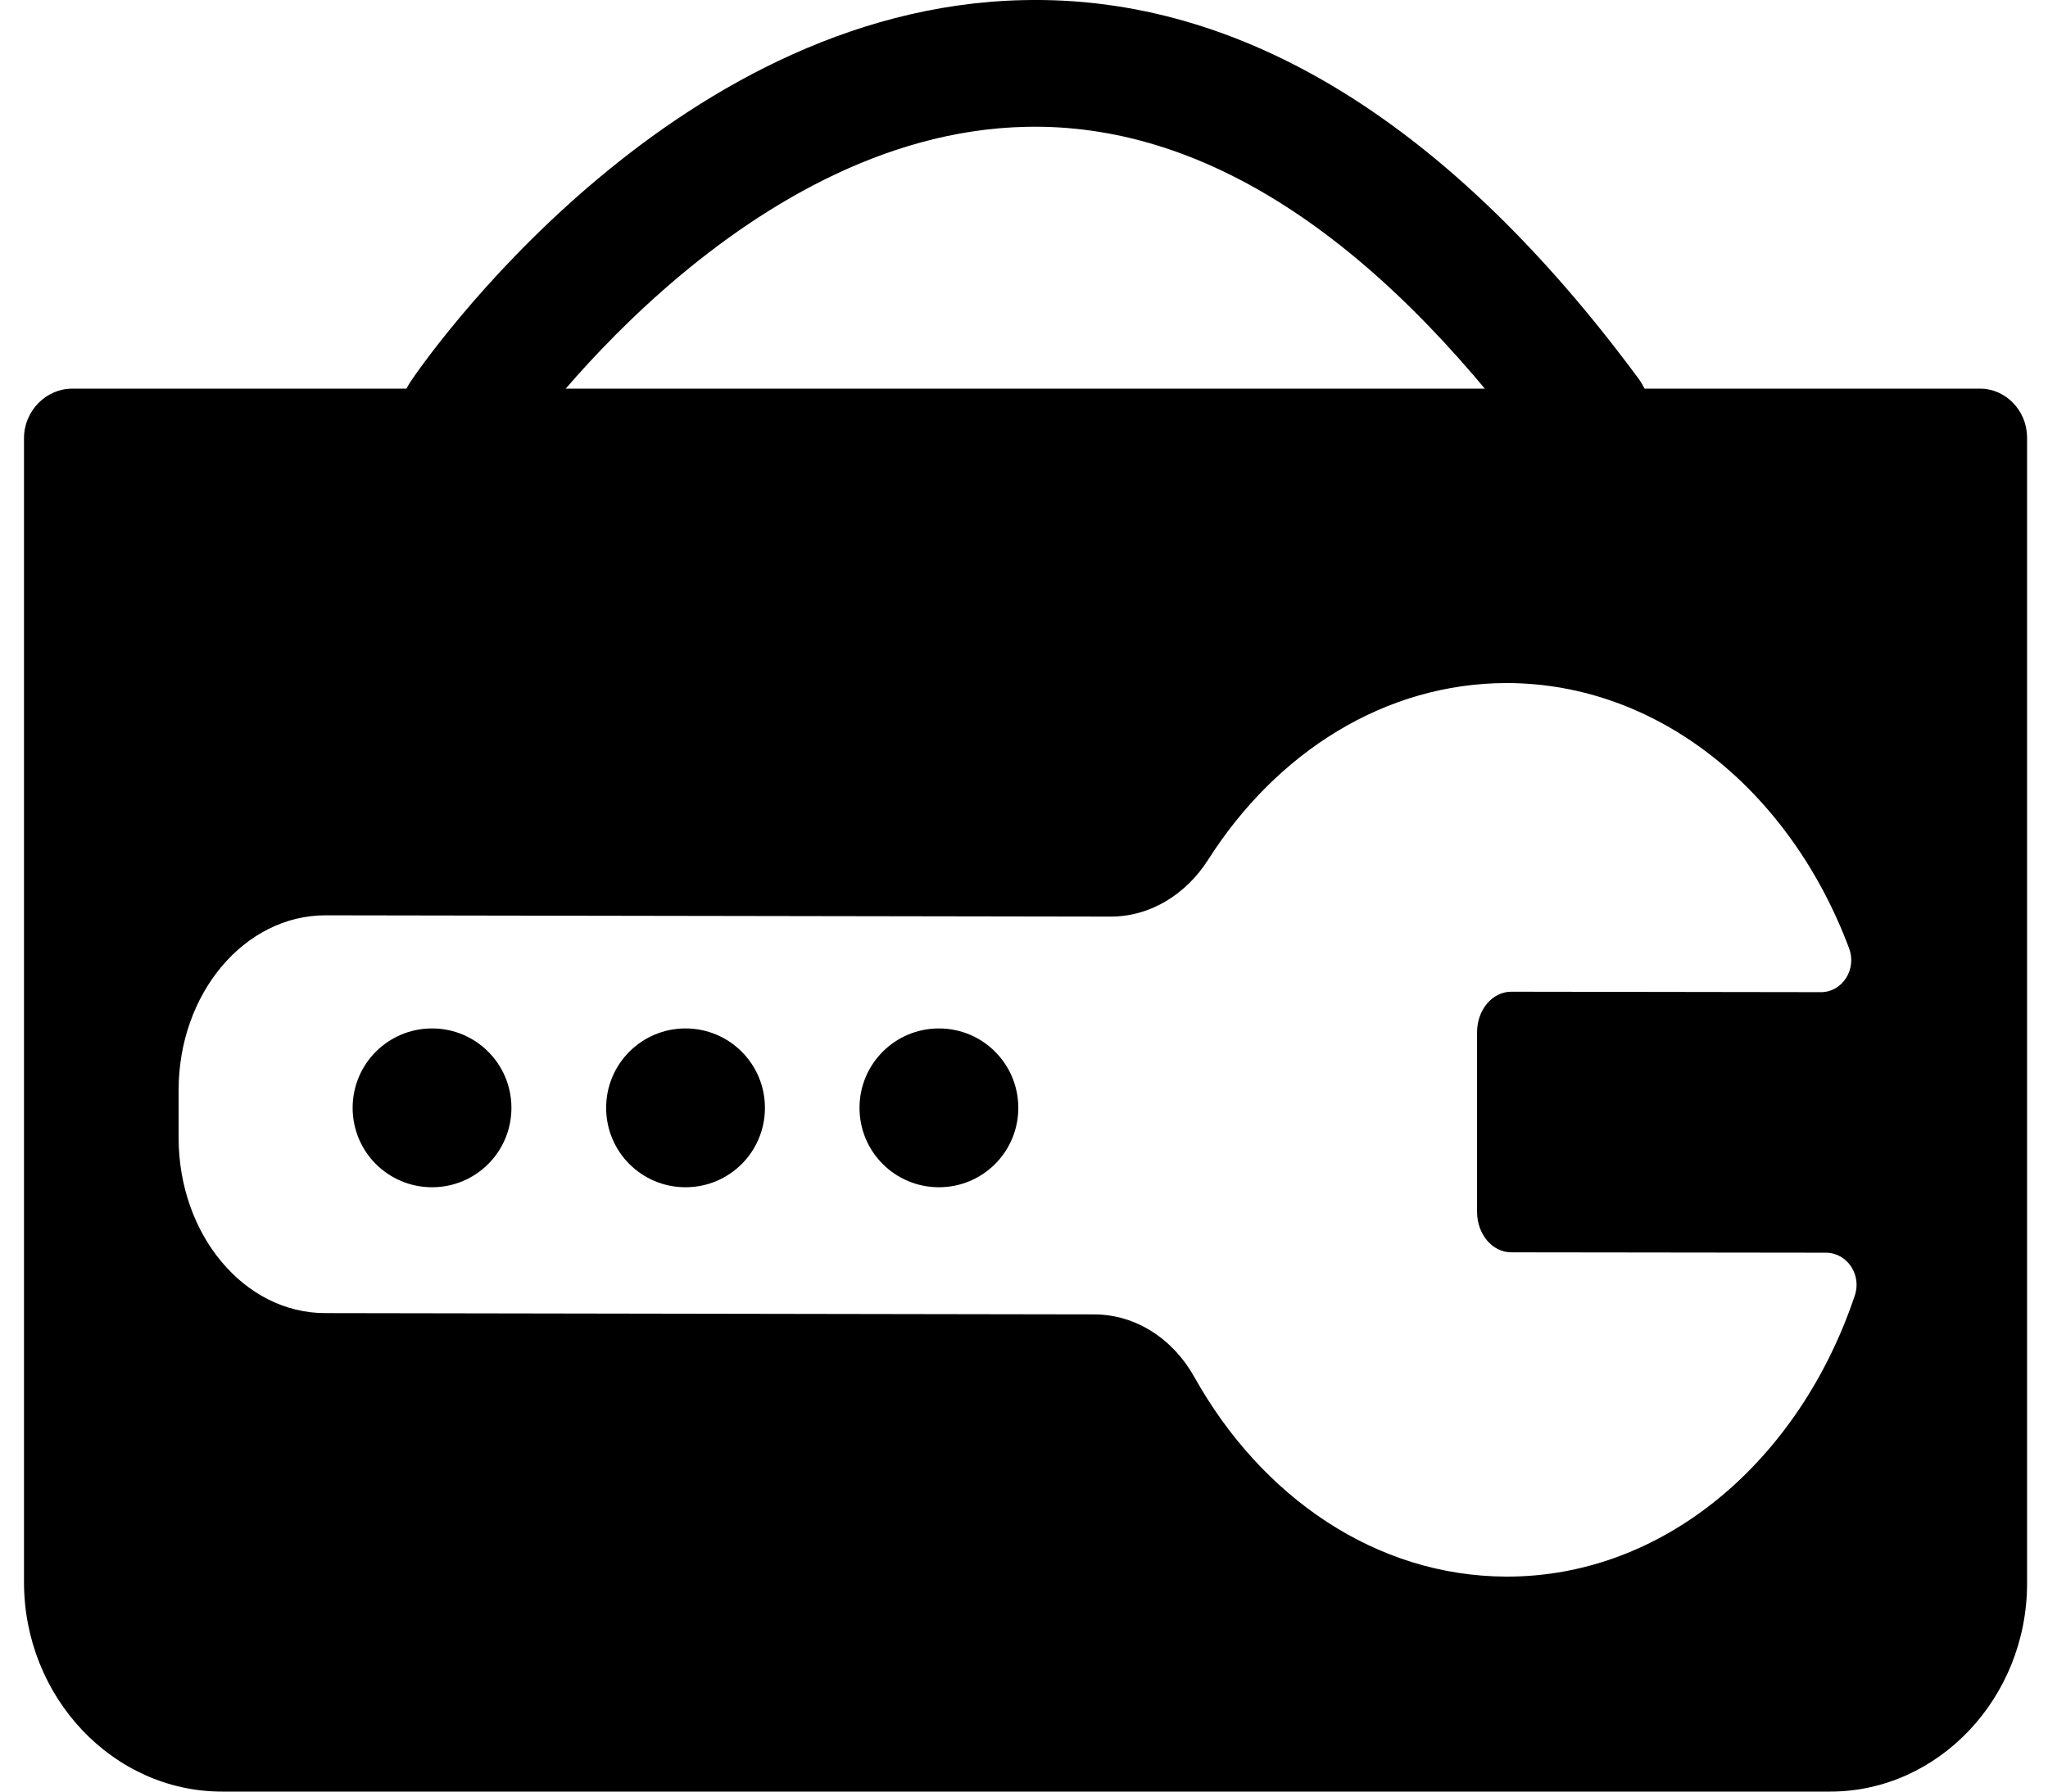 <svg width="32" height="28" viewBox="0 0 32 28" fill="none" xmlns="http://www.w3.org/2000/svg">
<path d="M24.802 7.5C24.499 7.5 24.202 7.361 24.004 7.097C21.449 3.646 18.77 1.923 16.037 1.982C11.496 2.075 8.091 7.012 8.058 7.064C7.748 7.513 7.134 7.632 6.685 7.328C6.23 7.025 6.111 6.411 6.421 5.956C6.579 5.718 10.421 0.121 15.991 0.002C19.397 -0.077 22.644 1.916 25.601 5.916C25.924 6.358 25.832 6.979 25.396 7.302C25.218 7.434 25.007 7.5 24.802 7.5Z" fill="currentColor"/>
<path d="M10.711 16.073C10.025 16.073 9.471 16.628 9.471 17.314C9.471 18.001 10.025 18.555 10.711 18.555C11.398 18.555 11.952 18.001 11.952 17.314C11.952 16.628 11.398 16.073 10.711 16.073Z" fill="currentColor"/>
<path d="M6.751 16.073C6.064 16.073 5.51 16.628 5.51 17.314C5.51 18.001 6.064 18.555 6.751 18.555C7.437 18.555 7.991 18.001 7.991 17.314C7.991 16.628 7.437 16.073 6.751 16.073Z" fill="currentColor"/>
<path d="M14.671 16.073C13.984 16.073 13.43 16.628 13.43 17.314C13.43 18.001 13.984 18.555 14.671 18.555C15.357 18.555 15.911 18.001 15.911 17.314C15.911 16.628 15.357 16.073 14.671 16.073Z" fill="currentColor"/>
<path d="M30.94 6.074H1.127C0.718 6.074 0.375 6.424 0.375 6.847V12.054V12.265V24.726C0.375 26.528 1.768 28 3.47 28H28.597C30.287 28 31.673 26.535 31.673 24.746V12.272V12.061V6.827C31.666 6.411 31.336 6.074 30.94 6.074ZM28.98 20.251C28.115 22.826 26.003 24.647 23.535 24.64C21.502 24.634 19.713 23.4 18.664 21.525C18.334 20.931 17.753 20.542 17.093 20.542L5.081 20.522C3.814 20.522 2.791 19.294 2.791 17.783V17.037C2.791 15.526 3.82 14.305 5.087 14.305L17.357 14.325C17.977 14.325 18.532 13.975 18.875 13.44C19.944 11.757 21.641 10.675 23.548 10.675C25.937 10.681 27.983 12.384 28.894 14.826C29.013 15.149 28.788 15.506 28.452 15.506L23.614 15.499C23.317 15.499 23.079 15.783 23.079 16.133V18.938C23.079 19.288 23.317 19.572 23.614 19.572L28.538 19.578C28.868 19.585 29.092 19.928 28.98 20.251Z" fill="currentColor"/>
</svg>
